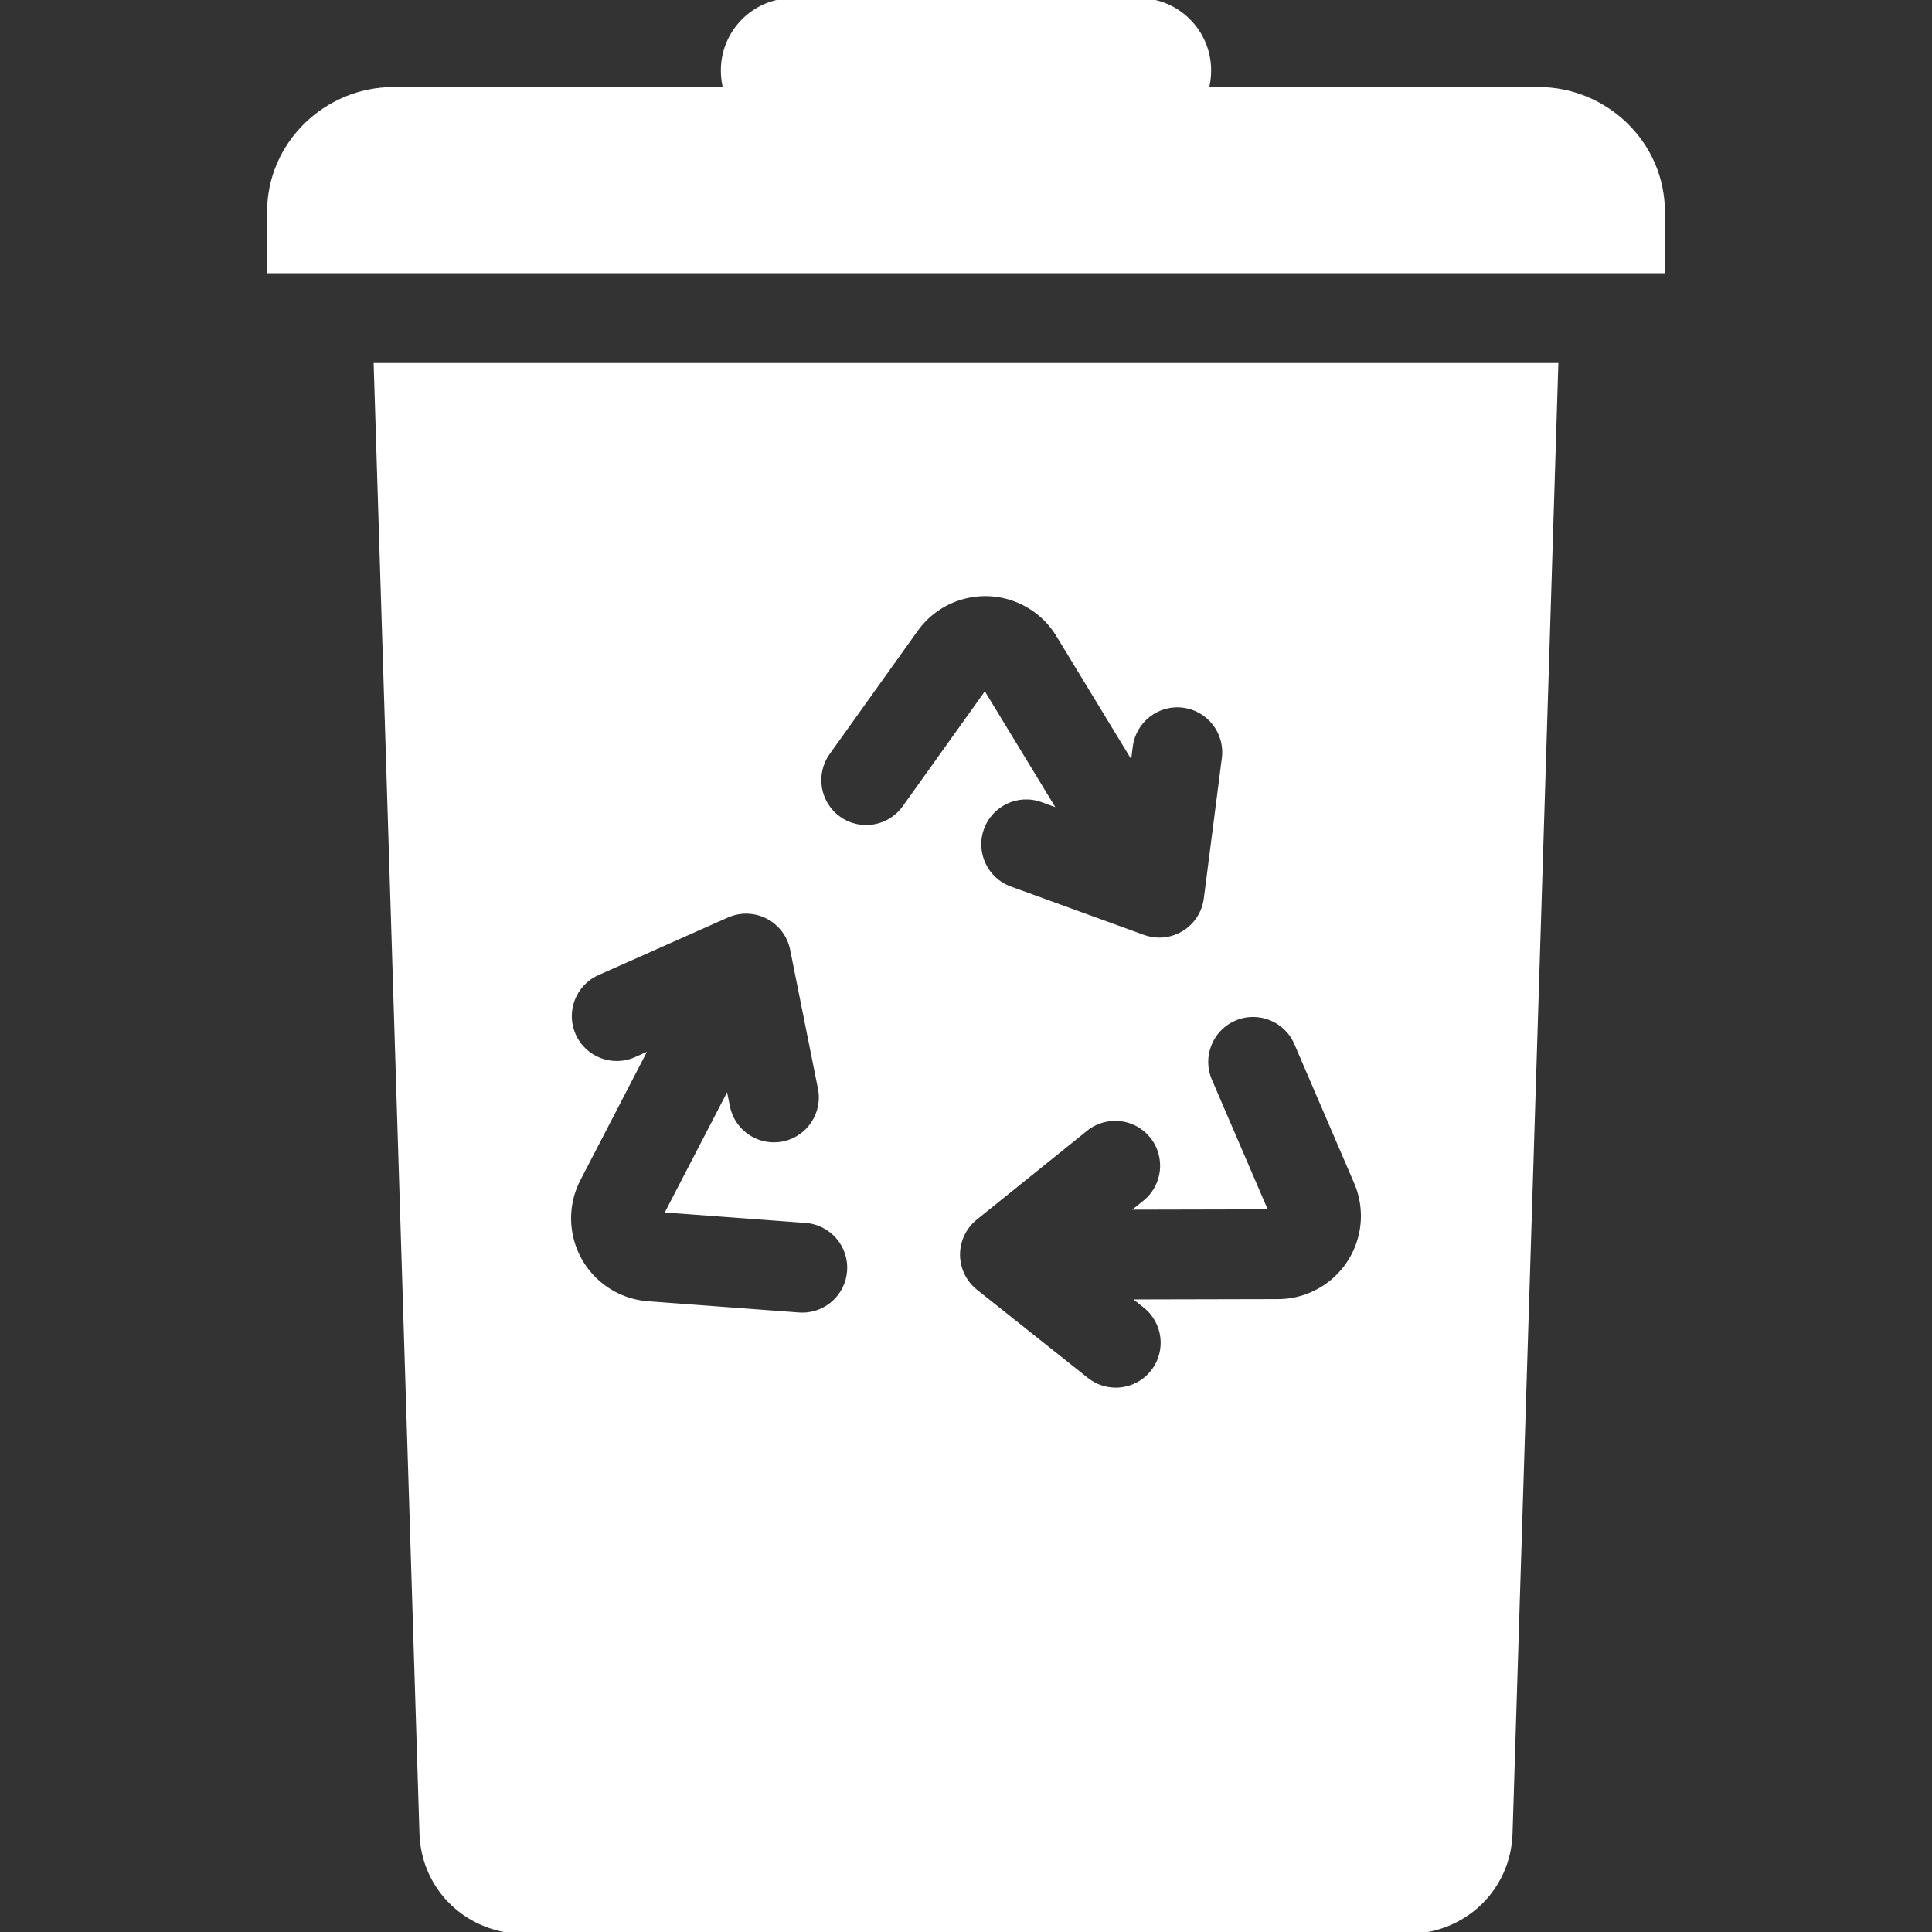 <svg fill="#ffffff" height="200px" width="200px" version="1.1" id="Layer_1" xmlns="http://www.w3.org/2000/svg" xmlns:xlink="http://www.w3.org/1999/xlink" viewBox="0 0 512 512" xml:space="preserve" stroke="#ffffff"><rect x="0" y="0" width="512" height="512" fill="#333333" stroke="none"/><g id="SVGRepo_bgCarrier" stroke-width="0"></g><g id="SVGRepo_tracerCarrier" stroke-linecap="round" stroke-linejoin="round"></g><g id="SVGRepo_iconCarrier"> <g> <g> <path d="M99.534,96.697l12.126,389.173C112.122,500.703,124.107,512,138.948,512h234.106c14.839,0,26.826-11.297,27.287-26.131 l12.126-389.172H99.534z M224.985,336.879c-0.485,6.515-5.921,11.478-12.35,11.478c-0.31,0-0.62-0.011-0.932-0.035l-39.996-2.975 c-5.601-0.415-10.815-2.891-14.681-6.97c-6.595-6.957-8.063-17.353-3.651-25.867l16.968-32.733l-1.871,0.832 c-6.254,2.781-13.583-0.032-16.365-6.289c-2.783-6.256,0.032-13.582,6.289-16.365l34.297-15.256 c3.439-1.531,7.387-1.414,10.733,0.315c3.345,1.731,5.721,4.886,6.46,8.578l7.368,36.806c1.344,6.713-3.009,13.245-9.722,14.59 c-0.821,0.164-1.64,0.243-2.447,0.243c-5.787,0-10.963-4.074-12.143-9.966l-0.464-2.318l-15.513,29.925l36.575,2.72 C220.369,324.105,225.493,330.05,224.985,336.879z M222.343,216.834c-5.571-3.981-6.859-11.724-2.879-17.294l23.318-32.632 c3.265-4.57,8.087-7.738,13.579-8.925c9.375-2.021,19.02,2.122,24.002,10.316l19.096,31.401l0.248-1.93 c0.872-6.792,7.092-11.593,13.874-10.719c6.791,0.872,11.59,7.084,10.719,13.874l-4.779,37.231 c-0.48,3.735-2.629,7.049-5.845,9.009c-1.967,1.199-4.203,1.81-6.451,1.81c-1.427,0-2.86-0.247-4.234-0.746l-35.278-12.821 c-6.435-2.338-9.756-9.452-7.417-15.886c2.338-6.435,9.457-9.755,15.886-7.417l2.317,0.842l-17.538-28.832l-21.323,29.841 C235.656,219.526,227.913,220.813,222.343,216.834z M359.925,329.587c-3.123,9.067-11.663,15.173-21.252,15.194l-36.866,0.083 l1.602,1.273c5.359,4.262,6.249,12.06,1.989,17.419c-2.447,3.078-6.062,4.682-9.711,4.682c-2.705,0-5.426-0.88-7.707-2.694 l-29.38-23.362c-2.947-2.343-4.67-5.898-4.681-9.665c-0.011-3.765,1.688-7.332,4.62-9.693l29.234-23.547 c5.332-4.296,13.137-3.455,17.432,1.878c4.296,5.332,3.455,13.136-1.878,17.432l-1.842,1.484l33.708-0.076l-14.492-33.692 c-2.706-6.29,0.2-13.582,6.489-16.287c6.29-2.708,13.582,0.2,16.287,6.489l15.848,36.843 C361.539,318.506,361.755,324.275,359.925,329.587z"></path> </g> </g> <g> <g> <path d="M407.667,23.555h-87.859c0.415-1.24,0.657-3.221,0.657-4.896C320.465,8.389,312.139,0,301.869,0h-91.739 c-10.27,0-18.596,8.389-18.596,18.659c0,1.675,0.242,3.656,0.657,4.896h-87.859c-18.022,0-33.049,14.536-33.049,32.557v15.791 h369.433V56.112C440.717,38.09,425.689,23.555,407.667,23.555z"></path> </g> </g> </g></svg>
